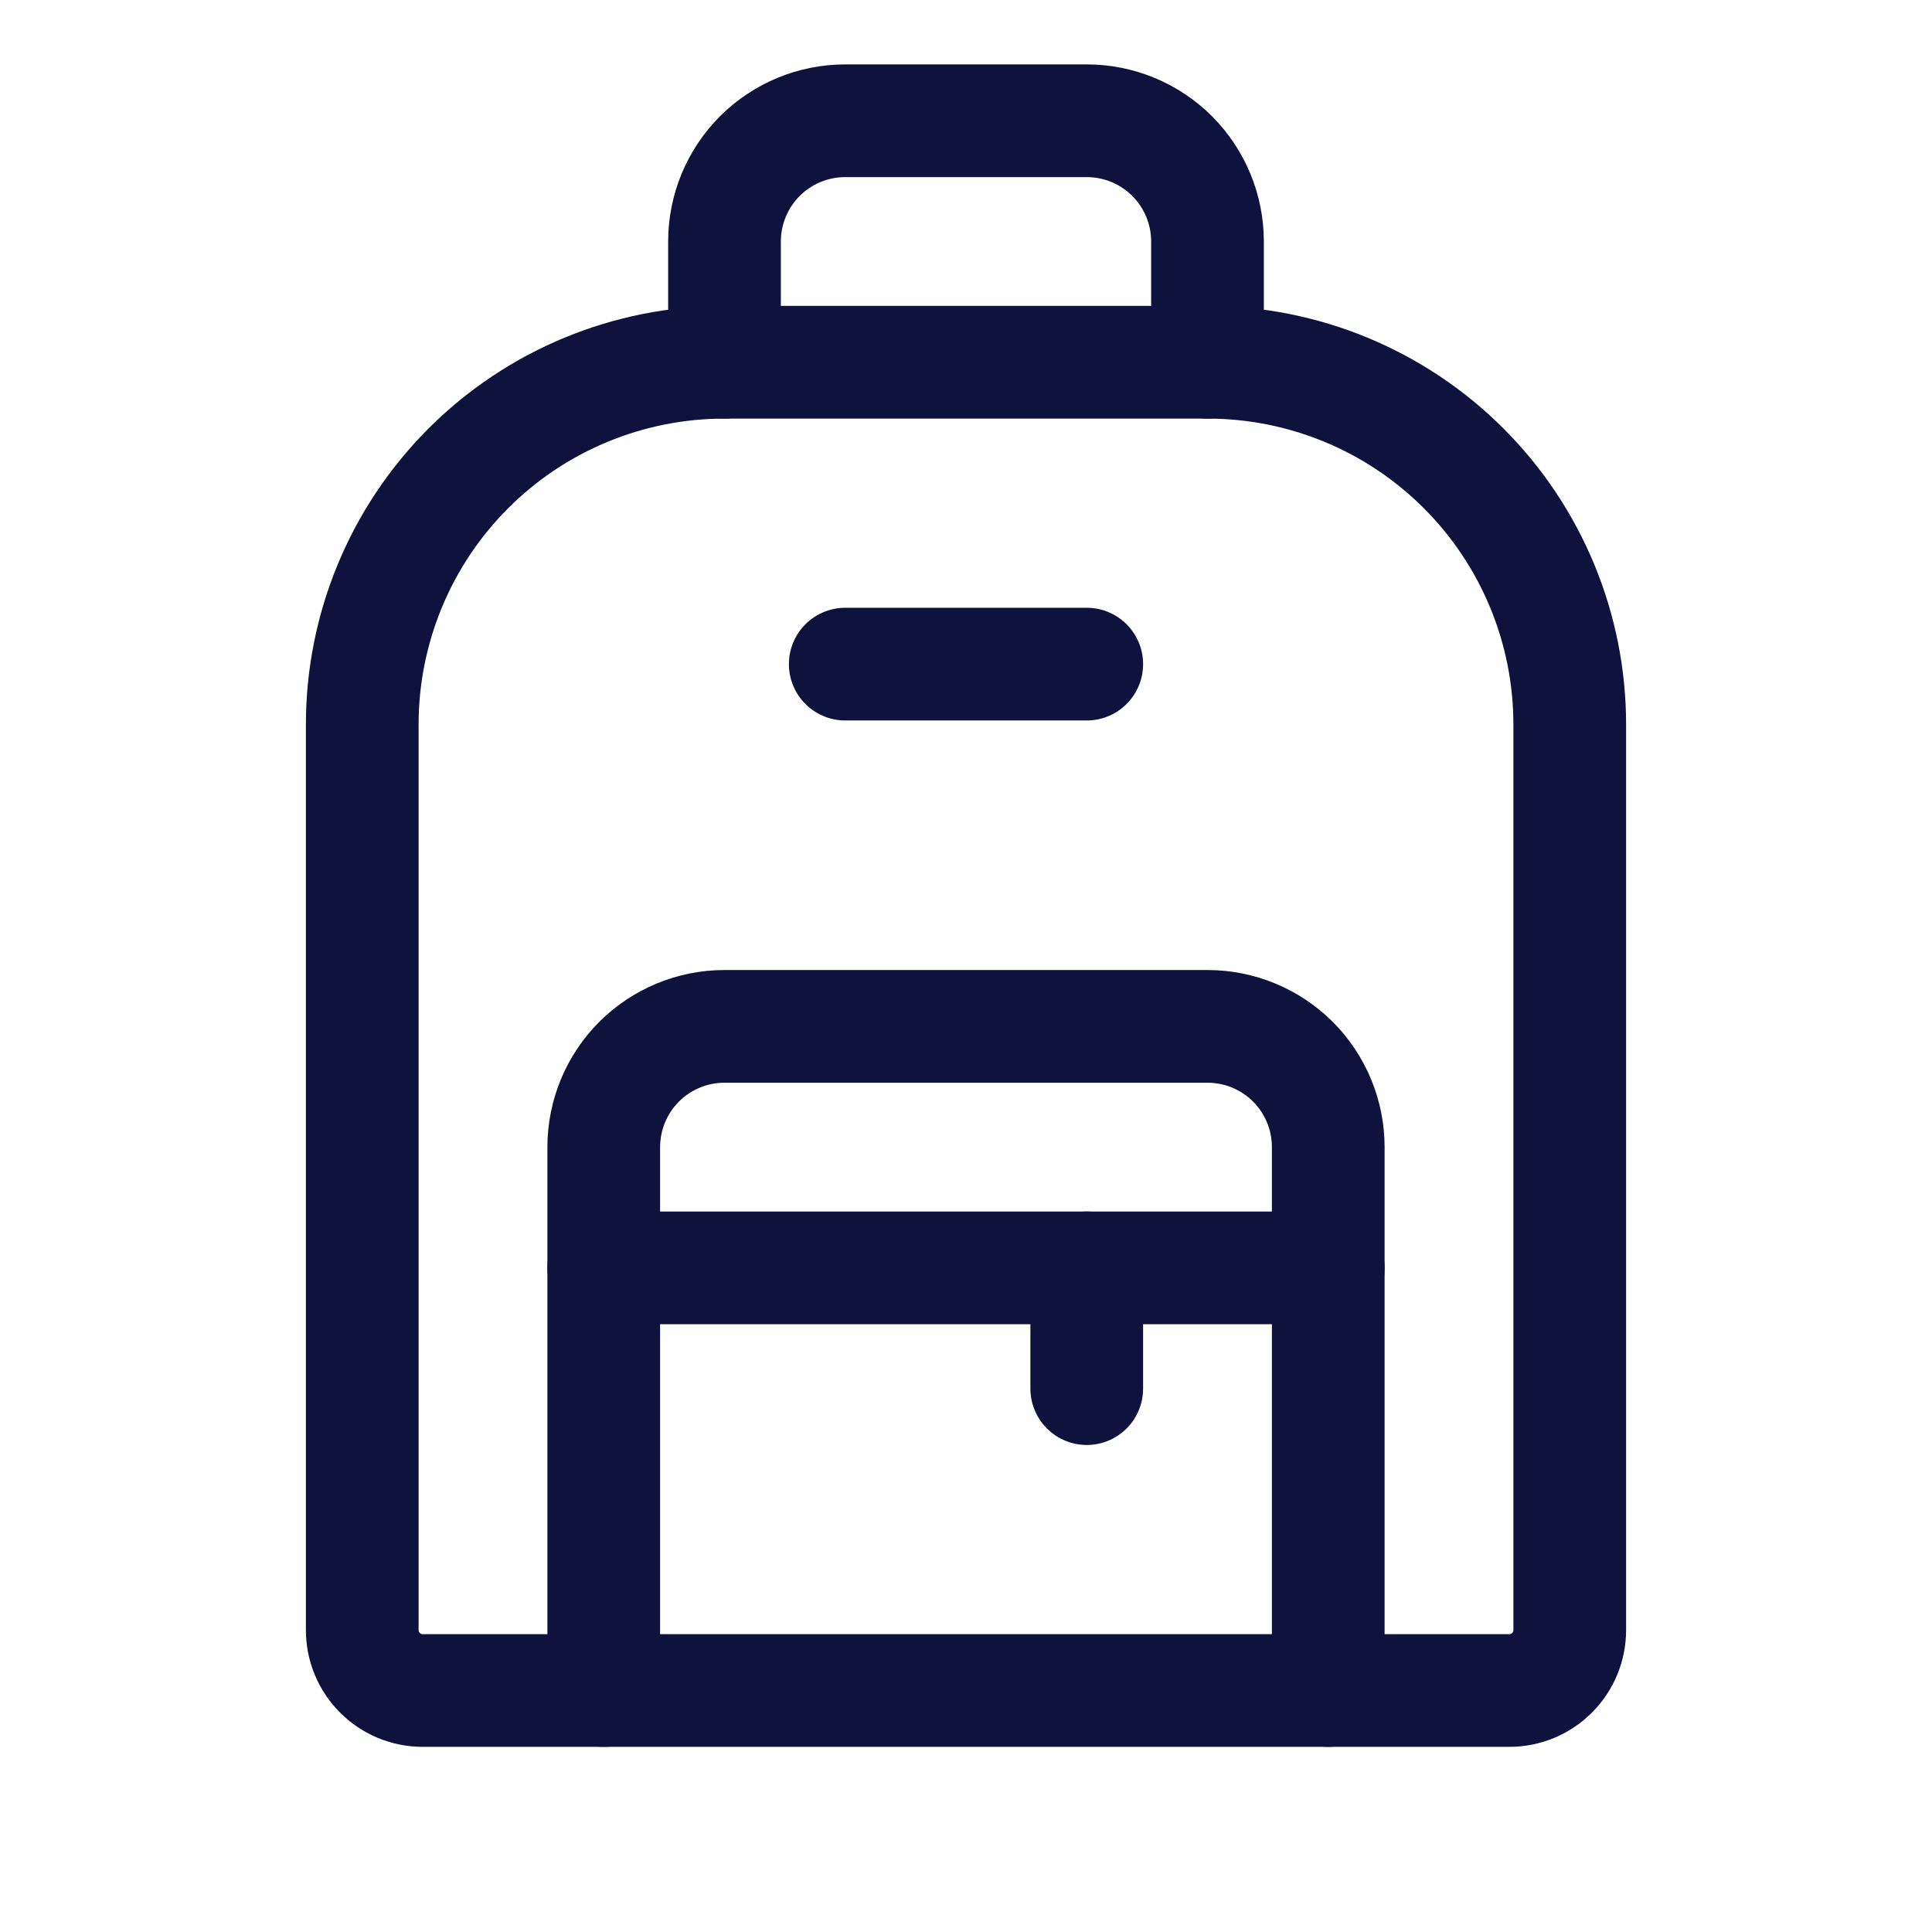 <svg width="24" height="24" viewBox="0 0 24 24" fill="none" xmlns="http://www.w3.org/2000/svg">
<g clip-path="url(#clip0_6669_20084)">
<path d="M9 4.5H15C16.194 4.5 17.338 4.974 18.182 5.818C19.026 6.662 19.5 7.807 19.5 9V20.25C19.5 20.449 19.421 20.64 19.28 20.78C19.14 20.921 18.949 21 18.75 21H5.25C5.051 21 4.86 20.921 4.72 20.78C4.579 20.64 4.5 20.449 4.5 20.25V9C4.5 7.807 4.974 6.662 5.818 5.818C6.662 4.974 7.807 4.5 9 4.5V4.5Z" stroke="#0E123D" stroke-width="1.4" stroke-linecap="round" stroke-linejoin="round"/>
<path d="M7.5 21V14.25C7.5 13.852 7.658 13.471 7.939 13.189C8.221 12.908 8.602 12.75 9 12.75H15C15.398 12.75 15.779 12.908 16.061 13.189C16.342 13.471 16.5 13.852 16.5 14.25V21" stroke="#0E123D" stroke-width="1.4" stroke-linecap="round" stroke-linejoin="round"/>
<path d="M9 4.5V3C9 2.602 9.158 2.221 9.439 1.939C9.721 1.658 10.102 1.5 10.5 1.5H13.5C13.898 1.5 14.279 1.658 14.561 1.939C14.842 2.221 15 2.602 15 3V4.5" stroke="#0E123D" stroke-width="1.4" stroke-linecap="round" stroke-linejoin="round"/>
<path d="M10.5 8.25H13.5" stroke="#0E123D" stroke-width="1.4" stroke-linecap="round" stroke-linejoin="round"/>
<path d="M7.5 15.75H16.5" stroke="#0E123D" stroke-width="1.4" stroke-linecap="round" stroke-linejoin="round"/>
<path d="M13.5 15.75V17.25" stroke="#0E123D" stroke-width="1.4" stroke-linecap="round" stroke-linejoin="round"/>
</g>
<defs>
<clipPath id="clip0_6669_20084">
<rect width="24" height="24" fill="white"/>
</clipPath>
</defs>
</svg>